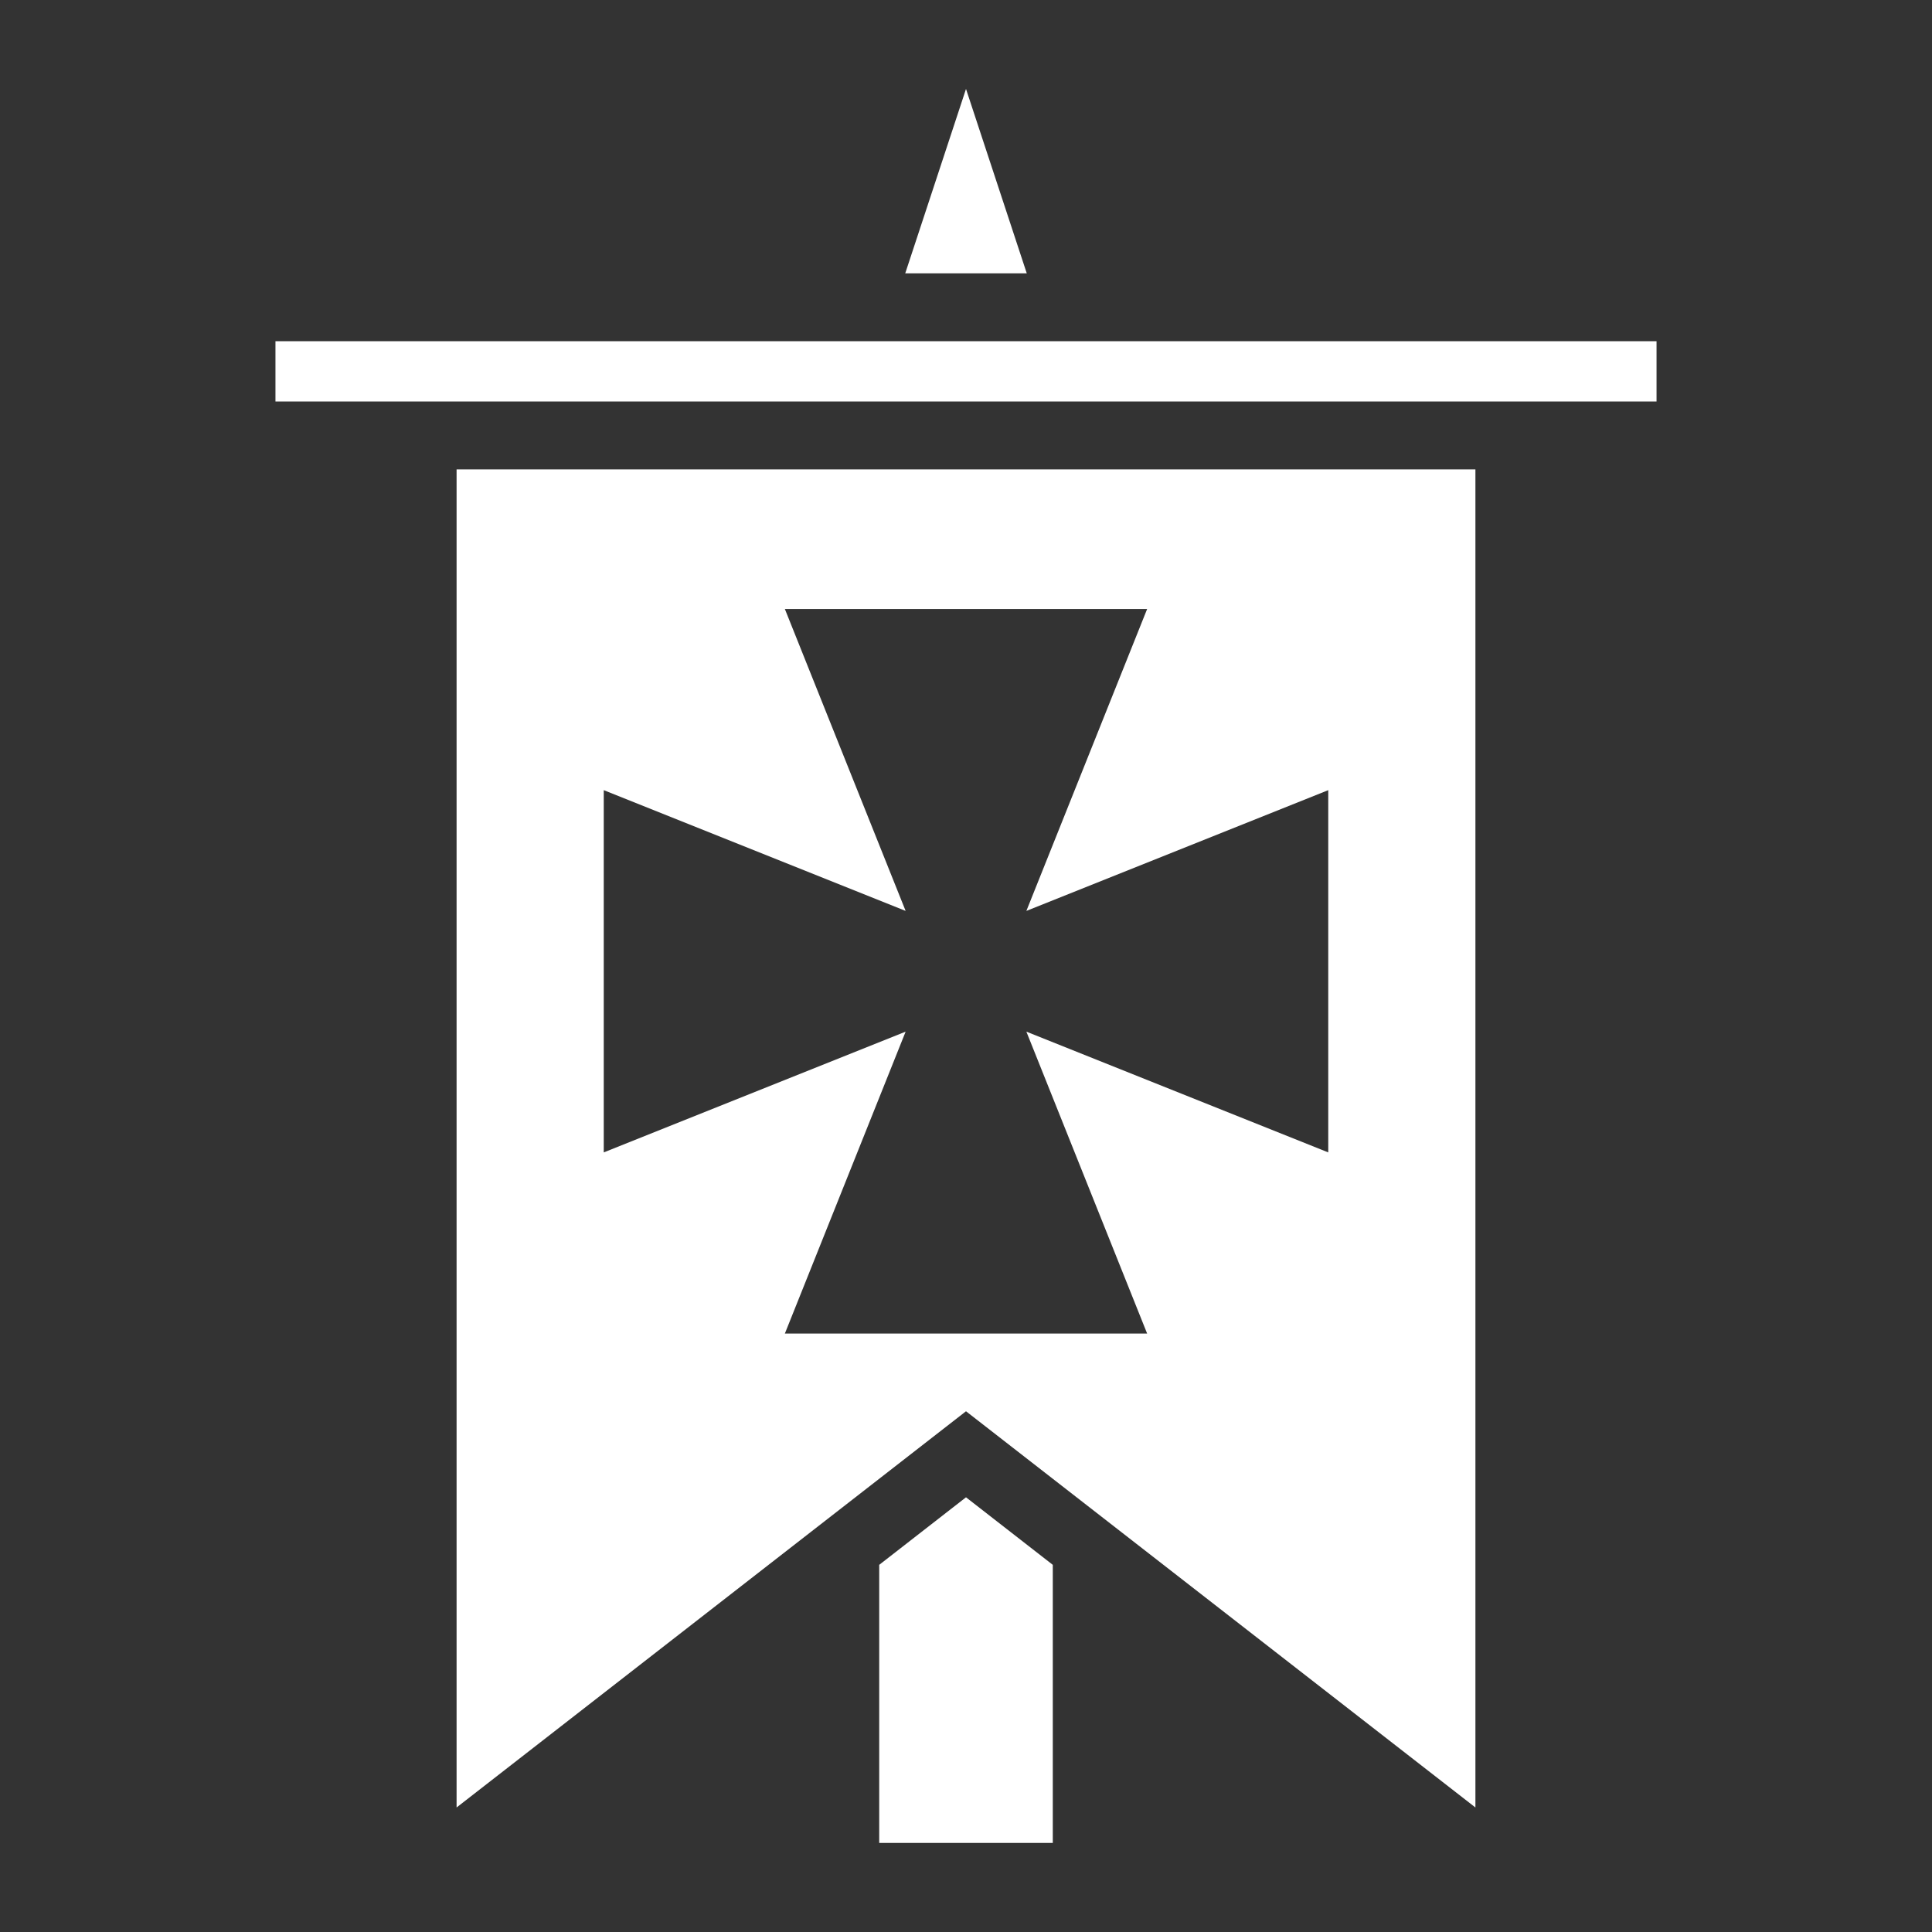 <svg style="height: 512px; width: 512px;" viewBox="0 0 512 512" xmlns="http://www.w3.org/2000/svg">
    <rect x="0" y="0" width="512" height="512" fill="#333333" stroke="none"/>
    <g style="" class="" transform="translate(0,0)">
        <path
            d="m256 23.57-16.1 48.86h32.2zM73 90.43v15.97h366V90.43zm48 33.97V479l135-105 135 105V124.4zm87 37h96l-32 80 80-32v96l-80-32 32 80h-96l32-80-80 32v-96l80 32zm48 235.4-23 17.9v73.7h46v-73.7z"
            fill="#fff" fill-opacity="1" />
    </g>
</svg>